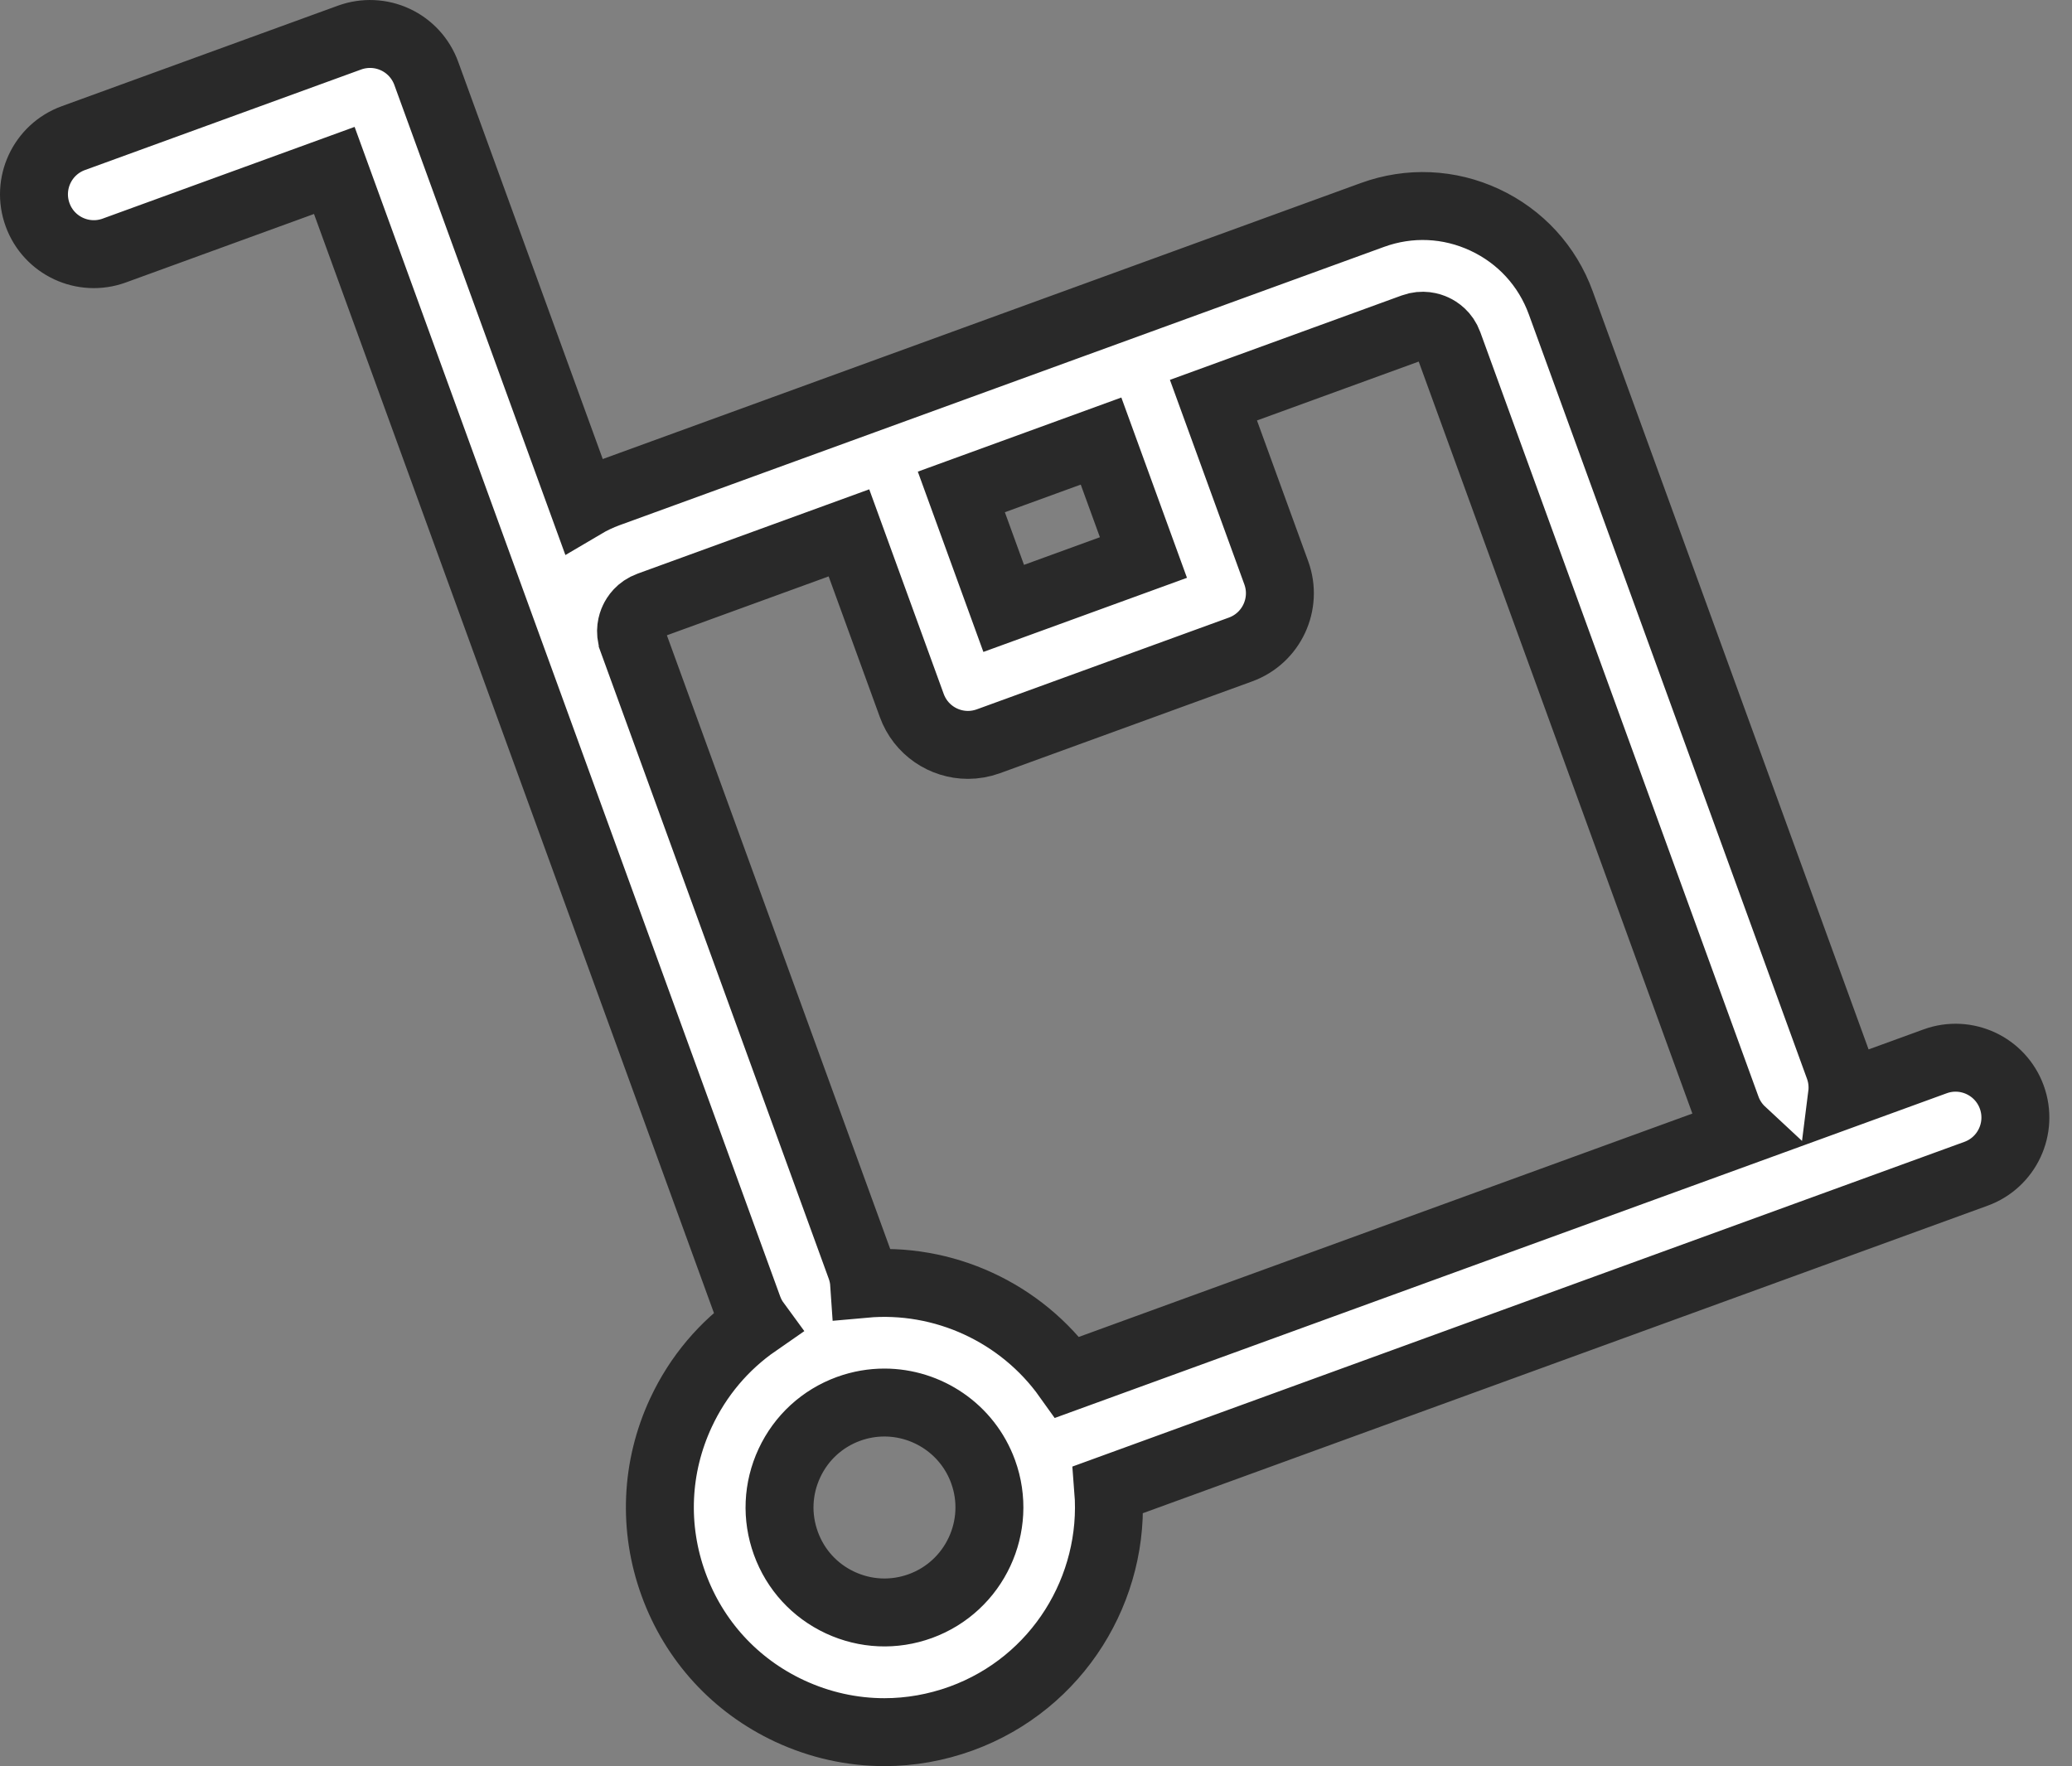 <?xml version="1.0" encoding="UTF-8"?>
<svg width="61px" height="52px" viewBox="0 0 61 52" version="1.1" xmlns="http://www.w3.org/2000/svg" xmlns:xlink="http://www.w3.org/1999/xlink">
    <rect x="0" y="0" width="61" height="52" fill="#808080" stroke="none"/>
    <!-- Generator: Sketch 54.1 (76490) - https://sketchapp.com -->
    <title>box</title>
    <desc>Created with Sketch.</desc>
    <g id="Page-1" stroke="none" stroke-width="1" fill="none" fill-rule="evenodd">
        <g id="Desktop-HD" transform="translate(-612, -1234)" fill="#FFFFFF" fill-rule="nonzero" stroke="#292929" stroke-width="2">
            <g id="box" transform="translate(613, 1235)">
                <path d="M58.227,31.302 C57.894,30.388 56.884,29.916 55.97,30.249 L53.23,31.247 C53.264,30.978 53.238,30.696 53.139,30.424 L44.949,7.915 C44.554,6.829 43.759,5.962 42.712,5.474 C41.665,4.985 40.49,4.934 39.405,5.329 L16.903,13.522 C16.647,13.615 16.403,13.732 16.173,13.868 L11.549,1.159 C11.389,0.72 11.062,0.362 10.638,0.165 C10.215,-0.032 9.731,-0.053 9.292,0.106 L1.159,3.067 C0.245,3.4 -0.226,4.41 0.107,5.324 C0.439,6.238 1.45,6.709 2.363,6.377 L8.842,4.018 L21.031,37.518 C21.09,37.678 21.17,37.824 21.266,37.955 C20.315,38.614 19.551,39.514 19.049,40.591 C18.303,42.191 18.225,43.986 18.829,45.646 C19.432,47.306 20.646,48.631 22.246,49.377 C23.135,49.791 24.083,50 25.036,50 C25.798,50 26.562,49.866 27.3,49.598 C30.152,48.559 31.856,45.749 31.627,42.86 L57.175,33.559 C58.088,33.226 58.559,32.216 58.227,31.302 Z M32.663,15.415 L28.549,16.913 L27.302,13.484 L31.415,11.986 L32.663,15.415 Z M17.627,17.864 C17.627,17.864 17.627,17.863 17.627,17.863 C17.527,17.59 17.601,17.36 17.654,17.248 C17.706,17.135 17.835,16.931 18.108,16.832 L23.993,14.689 L25.843,19.772 C26.103,20.488 26.778,20.932 27.497,20.932 C27.697,20.932 27.901,20.897 28.099,20.825 L35.521,18.123 C36.435,17.79 36.906,16.779 36.574,15.866 L34.724,10.782 L40.609,8.639 C40.882,8.54 41.111,8.613 41.224,8.666 C41.337,8.718 41.541,8.847 41.64,9.12 L49.83,31.628 C49.929,31.901 50.089,32.133 50.288,32.318 L30.423,39.55 C29.065,37.644 26.775,36.588 24.442,36.8 C24.431,36.637 24.398,36.474 24.34,36.313 L17.627,17.864 Z M26.096,46.288 C25.321,46.57 24.482,46.533 23.734,46.185 C22.986,45.836 22.419,45.217 22.137,44.441 C21.855,43.665 21.892,42.827 22.24,42.079 C22.589,41.331 23.208,40.763 23.983,40.481 C24.331,40.355 24.686,40.295 25.036,40.295 C26.298,40.295 27.486,41.075 27.942,42.328 C28.525,43.929 27.696,45.705 26.096,46.288 L26.096,46.288 Z" id="Shape"></path>
            </g>
        </g>
    </g>
</svg>